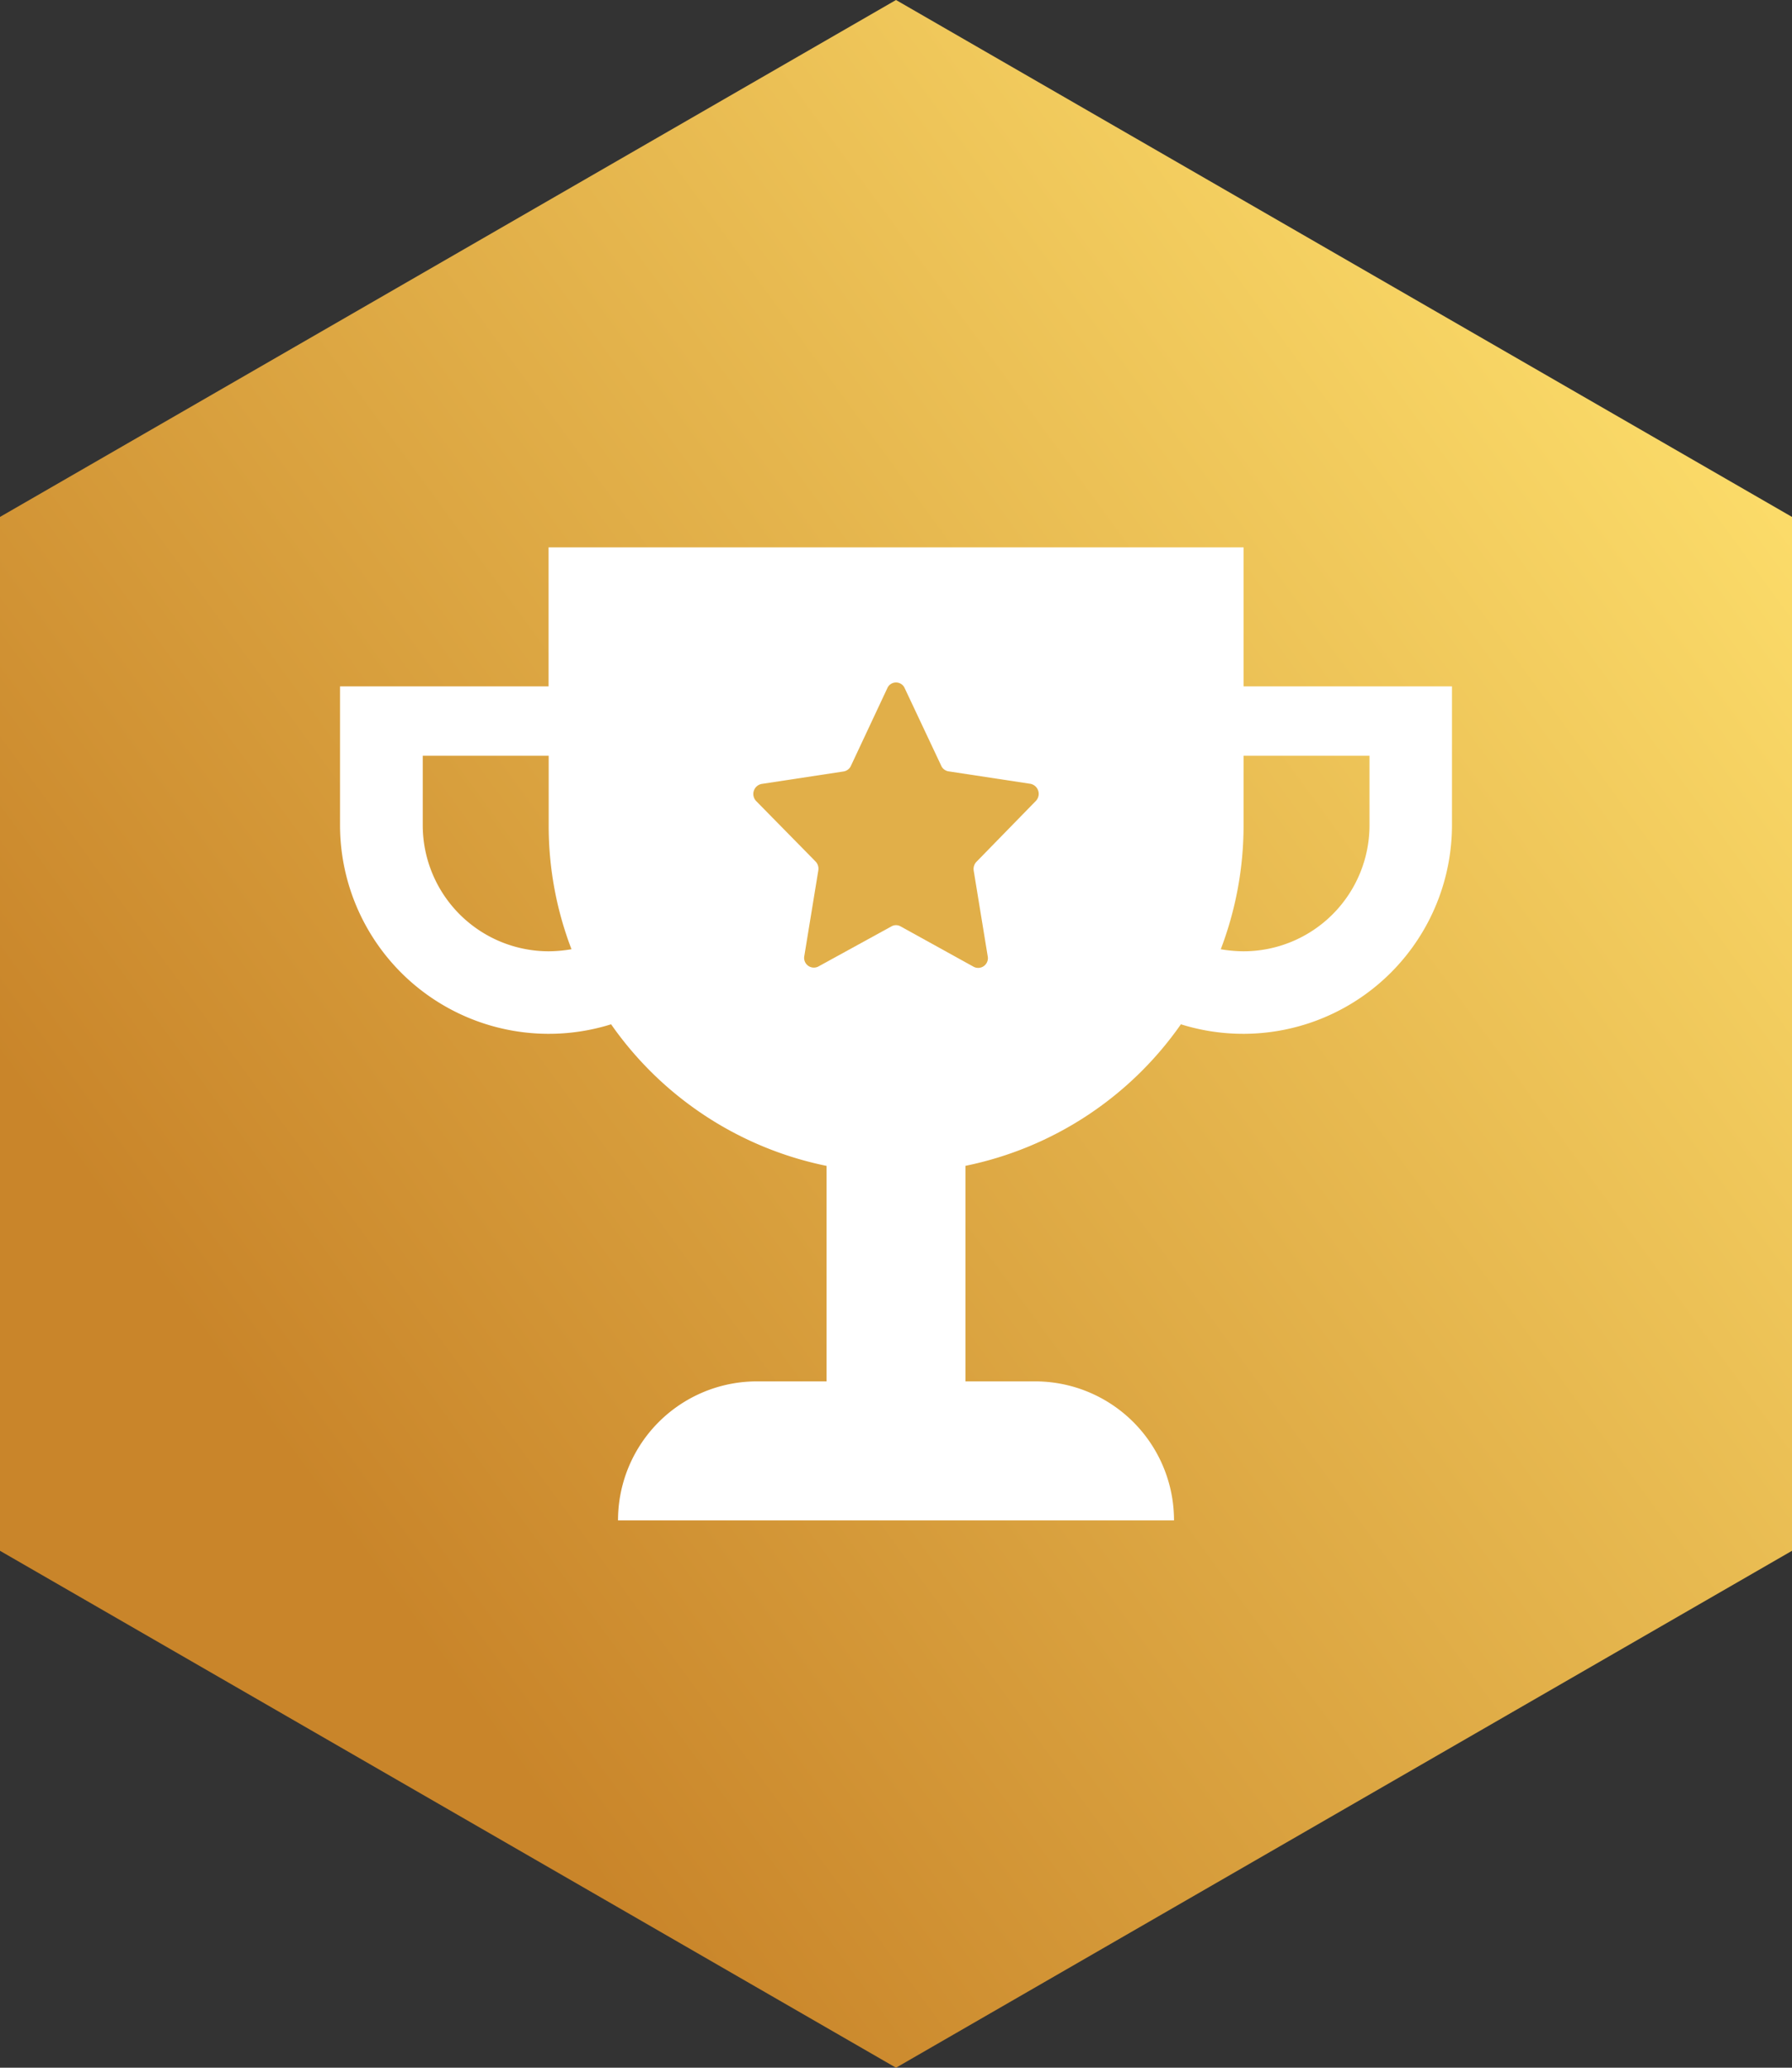 <svg xmlns="http://www.w3.org/2000/svg" xmlns:xlink="http://www.w3.org/1999/xlink" width="65" height="75" viewBox="0 0 65 75">
  <rect x="0" y="0" width="65" height="75" fill="#333333" stroke="none"/>
  <defs>
    <linearGradient id="linear-gradient" x1="0.2" y1="-0.049" x2="0.841" y2="0.727" gradientUnits="objectBoundingBox">
      <stop offset="0" stop-color="#ffe26e"/>
      <stop offset="1" stop-color="#c9852a"/>
    </linearGradient>
  </defs>
  <g id="member-layer" transform="translate(-317 -231)">
    <path id="BG" d="M56.25,0,75,32.5,56.25,65H18.75L0,32.5,18.75,0Z" transform="translate(382 231) rotate(90)" fill="url(#linear-gradient)"/>
    <g id="Icon" transform="translate(5.061 4.428)">
      <g id="Icon-2" data-name="Icon" transform="translate(324.273 246.425)">
        <g id="Group_944" data-name="Group 944" transform="translate(0 0)">
          <path id="Path_820" data-name="Path 820" d="M42.773,76.342V71.3H17.564v5.042H10v5.042A7.571,7.571,0,0,0,19.832,88.6a12.609,12.609,0,0,0,7.816,5.136v7.816H25.125a5.039,5.039,0,0,0-5.042,5.042H40.25a5.039,5.039,0,0,0-5.042-5.042H32.685V93.734A12.609,12.609,0,0,0,40.5,88.6a7.571,7.571,0,0,0,9.832-7.215V76.342Zm-25.208,9.61A4.574,4.574,0,0,1,13,81.383V78.86h4.568v2.523a12.522,12.522,0,0,0,.827,4.494A5.026,5.026,0,0,1,17.564,85.952Zm29.776-4.568a4.574,4.574,0,0,1-4.568,4.568,5.026,5.026,0,0,1-.827-.074,12.612,12.612,0,0,0,.827-4.494V78.86h4.568Z" transform="translate(-10 -71.3)" fill="#fff"/>
        </g>
      </g>
      <path id="Shape" d="M6.484.2l1.328,2.82a.351.351,0,0,0,.263.2l2.97.452a.371.371,0,0,1,.194.625L9.089,6.5a.377.377,0,0,0-.1.324l.507,3.1a.353.353,0,0,1-.507.386L6.333,8.842a.335.335,0,0,0-.325,0L3.352,10.3a.353.353,0,0,1-.507-.386l.507-3.1a.377.377,0,0,0-.1-.324L1.1,4.3A.371.371,0,0,1,1.3,3.676l2.97-.452a.351.351,0,0,0,.263-.2L5.857.2a.343.343,0,0,1,.627,0Z" transform="translate(338.269 251.33)" fill="#e1af49" fill-rule="evenodd"/>
    </g>
  </g>
</svg>
